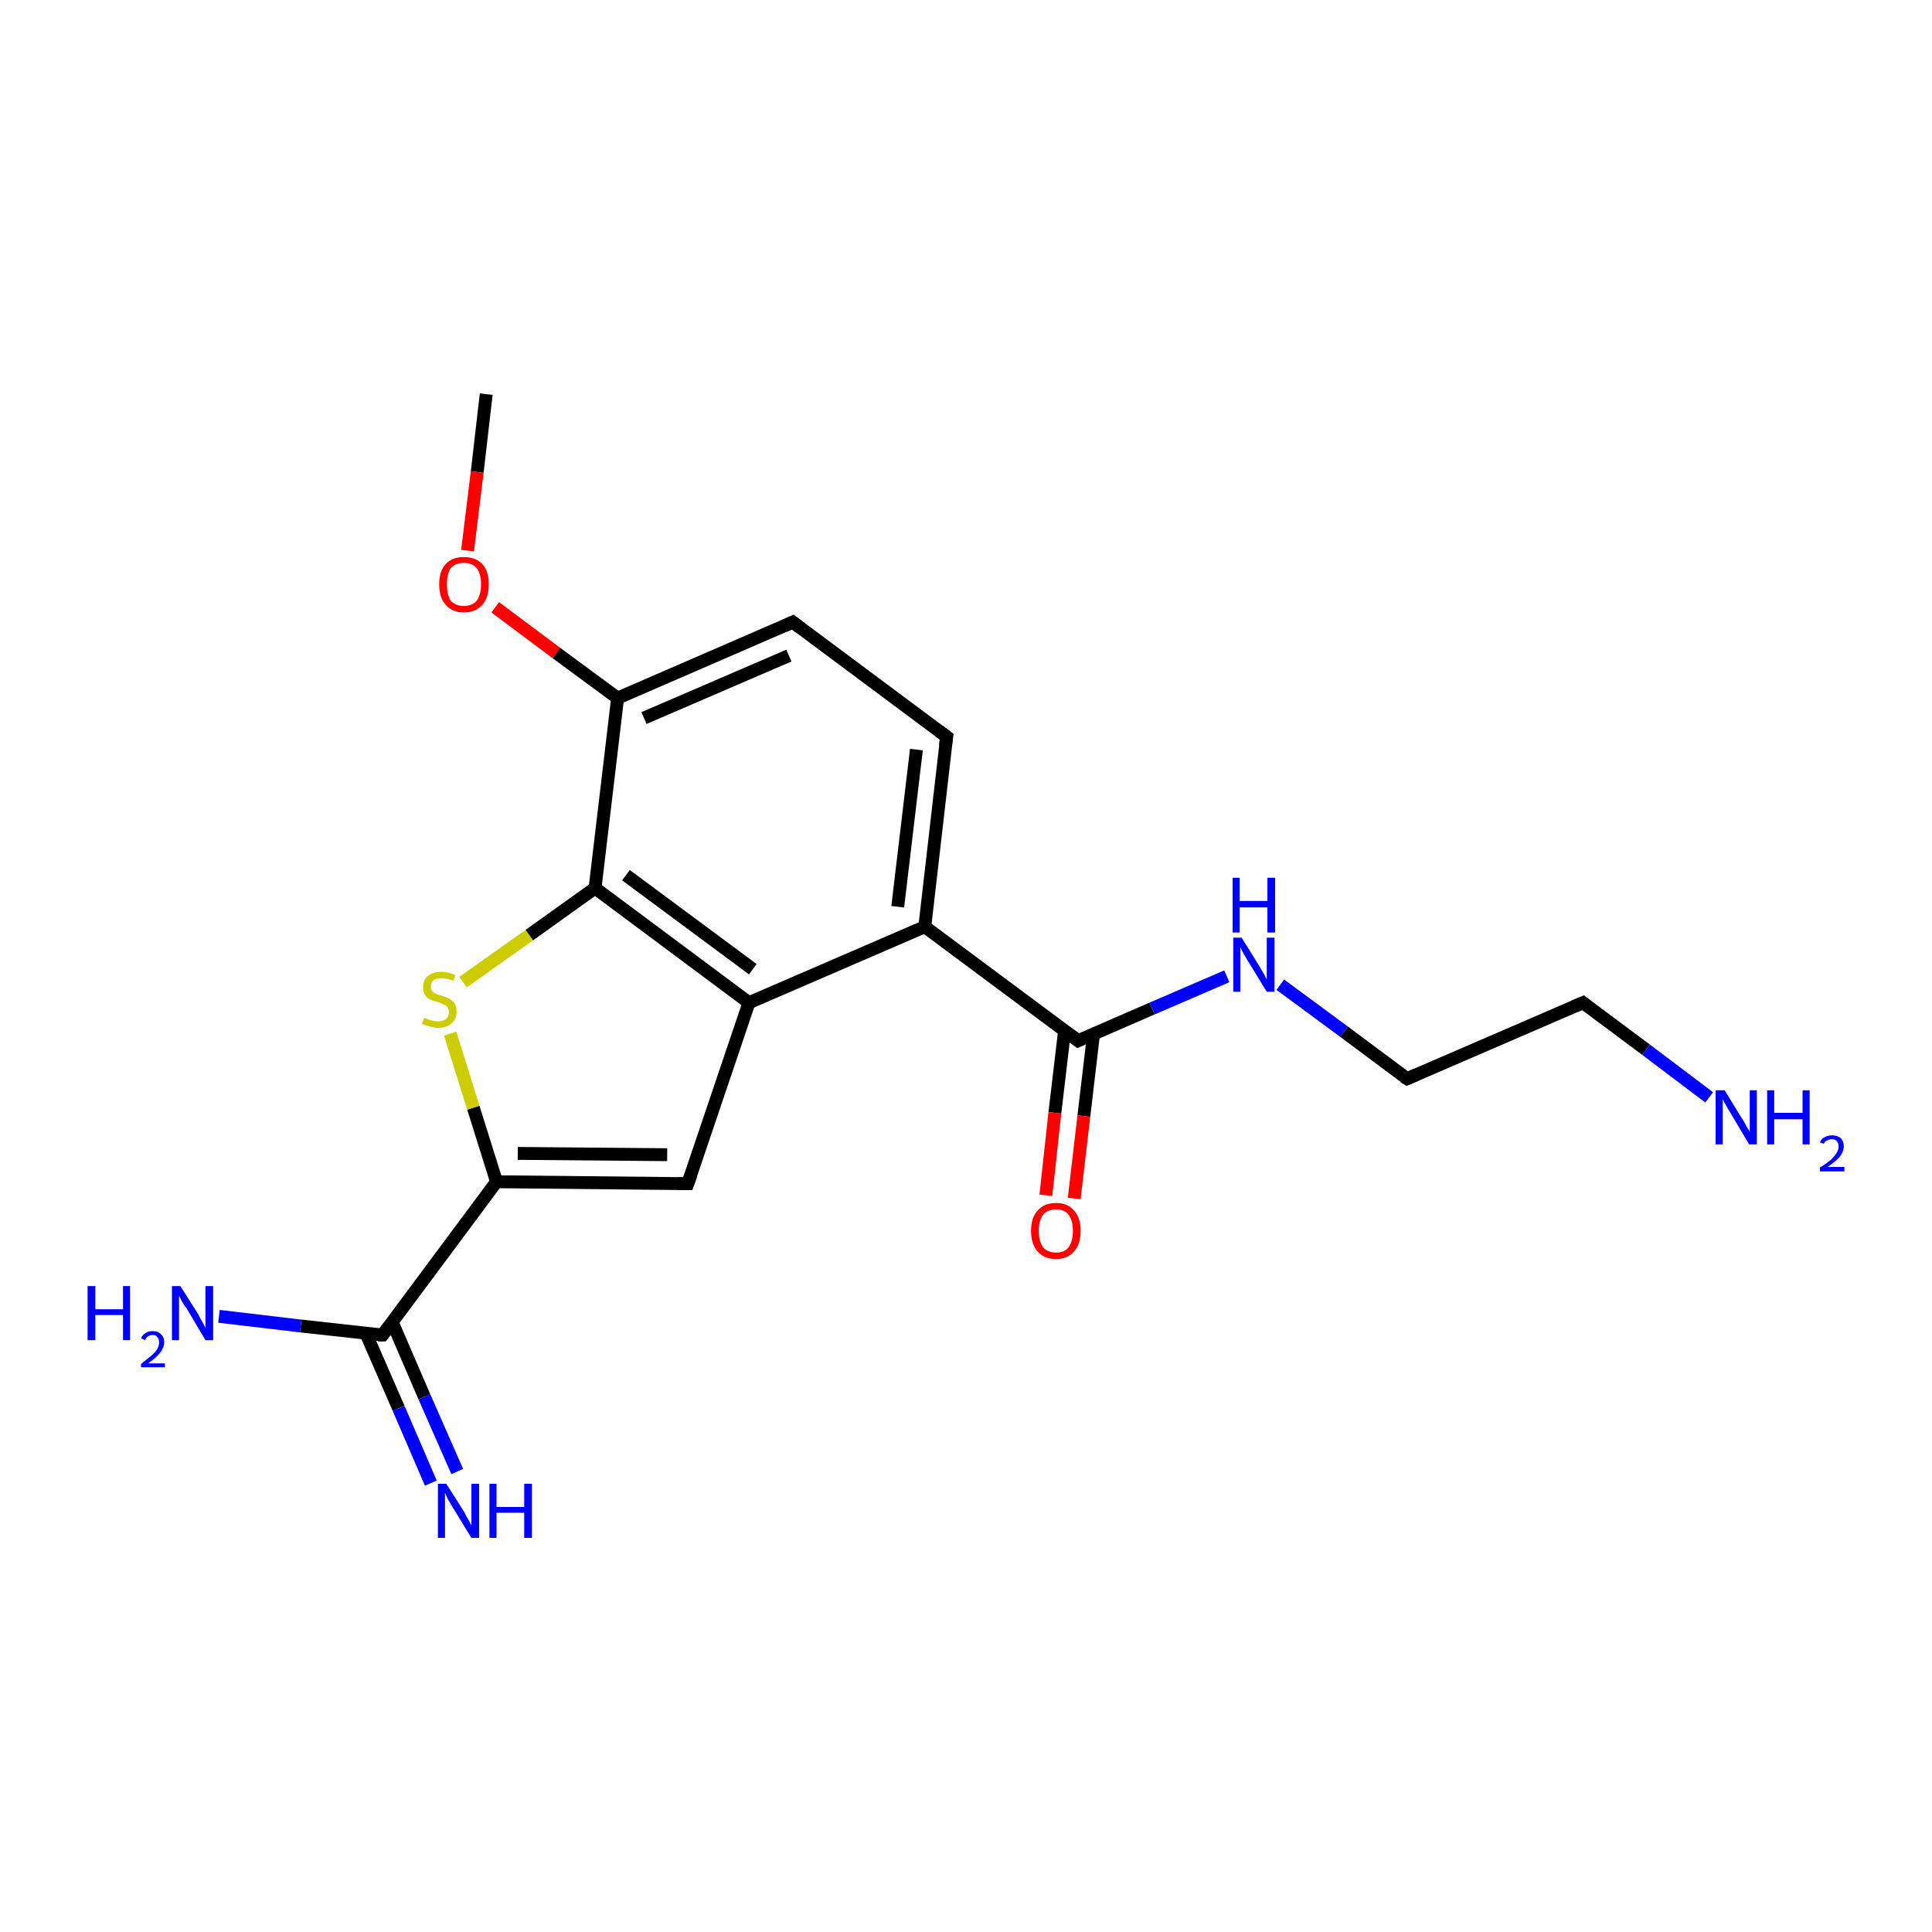 <?xml version='1.0' encoding='iso-8859-1'?>
<svg version='1.1' baseProfile='full'
              xmlns='http://www.w3.org/2000/svg'
                      xmlns:rdkit='http://www.rdkit.org/xml'
                      xmlns:xlink='http://www.w3.org/1999/xlink'
                  xml:space='preserve'
width='300px' height='300px' viewBox='0 0 300 300'>
<!-- END OF HEADER -->
<rect style='opacity:1.0;fill:#FFFFFF;stroke:none' width='300.0' height='300.0' x='0.0' y='0.0'> </rect>
<path class='bond-0 atom-0 atom-1' d='M 75.5,61.2 L 74.1,73.3' style='fill:none;fill-rule:evenodd;stroke:#000000;stroke-width:2.0px;stroke-linecap:butt;stroke-linejoin:miter;stroke-opacity:1' />
<path class='bond-0 atom-0 atom-1' d='M 74.1,73.3 L 72.6,85.5' style='fill:none;fill-rule:evenodd;stroke:#FF0000;stroke-width:2.0px;stroke-linecap:butt;stroke-linejoin:miter;stroke-opacity:1' />
<path class='bond-1 atom-1 atom-2' d='M 76.9,94.3 L 86.4,101.4' style='fill:none;fill-rule:evenodd;stroke:#FF0000;stroke-width:2.0px;stroke-linecap:butt;stroke-linejoin:miter;stroke-opacity:1' />
<path class='bond-1 atom-1 atom-2' d='M 86.4,101.4 L 95.9,108.4' style='fill:none;fill-rule:evenodd;stroke:#000000;stroke-width:2.0px;stroke-linecap:butt;stroke-linejoin:miter;stroke-opacity:1' />
<path class='bond-2 atom-2 atom-3' d='M 95.9,108.4 L 123.1,96.6' style='fill:none;fill-rule:evenodd;stroke:#000000;stroke-width:2.0px;stroke-linecap:butt;stroke-linejoin:miter;stroke-opacity:1' />
<path class='bond-2 atom-2 atom-3' d='M 100.0,111.5 L 122.5,101.8' style='fill:none;fill-rule:evenodd;stroke:#000000;stroke-width:2.0px;stroke-linecap:butt;stroke-linejoin:miter;stroke-opacity:1' />
<path class='bond-3 atom-3 atom-4' d='M 123.1,96.6 L 147.0,114.4' style='fill:none;fill-rule:evenodd;stroke:#000000;stroke-width:2.0px;stroke-linecap:butt;stroke-linejoin:miter;stroke-opacity:1' />
<path class='bond-4 atom-4 atom-5' d='M 147.0,114.4 L 143.6,143.9' style='fill:none;fill-rule:evenodd;stroke:#000000;stroke-width:2.0px;stroke-linecap:butt;stroke-linejoin:miter;stroke-opacity:1' />
<path class='bond-4 atom-4 atom-5' d='M 142.3,116.4 L 139.4,140.8' style='fill:none;fill-rule:evenodd;stroke:#000000;stroke-width:2.0px;stroke-linecap:butt;stroke-linejoin:miter;stroke-opacity:1' />
<path class='bond-5 atom-5 atom-6' d='M 143.6,143.9 L 167.4,161.6' style='fill:none;fill-rule:evenodd;stroke:#000000;stroke-width:2.0px;stroke-linecap:butt;stroke-linejoin:miter;stroke-opacity:1' />
<path class='bond-6 atom-6 atom-7' d='M 165.3,160.1 L 163.8,172.8' style='fill:none;fill-rule:evenodd;stroke:#000000;stroke-width:2.0px;stroke-linecap:butt;stroke-linejoin:miter;stroke-opacity:1' />
<path class='bond-6 atom-6 atom-7' d='M 163.8,172.8 L 162.4,185.6' style='fill:none;fill-rule:evenodd;stroke:#FF0000;stroke-width:2.0px;stroke-linecap:butt;stroke-linejoin:miter;stroke-opacity:1' />
<path class='bond-6 atom-6 atom-7' d='M 169.8,160.6 L 168.3,173.3' style='fill:none;fill-rule:evenodd;stroke:#000000;stroke-width:2.0px;stroke-linecap:butt;stroke-linejoin:miter;stroke-opacity:1' />
<path class='bond-6 atom-6 atom-7' d='M 168.3,173.3 L 166.8,186.1' style='fill:none;fill-rule:evenodd;stroke:#FF0000;stroke-width:2.0px;stroke-linecap:butt;stroke-linejoin:miter;stroke-opacity:1' />
<path class='bond-7 atom-6 atom-8' d='M 167.4,161.6 L 178.9,156.6' style='fill:none;fill-rule:evenodd;stroke:#000000;stroke-width:2.0px;stroke-linecap:butt;stroke-linejoin:miter;stroke-opacity:1' />
<path class='bond-7 atom-6 atom-8' d='M 178.9,156.6 L 190.5,151.6' style='fill:none;fill-rule:evenodd;stroke:#0000FF;stroke-width:2.0px;stroke-linecap:butt;stroke-linejoin:miter;stroke-opacity:1' />
<path class='bond-8 atom-8 atom-9' d='M 198.8,152.9 L 208.7,160.2' style='fill:none;fill-rule:evenodd;stroke:#0000FF;stroke-width:2.0px;stroke-linecap:butt;stroke-linejoin:miter;stroke-opacity:1' />
<path class='bond-8 atom-8 atom-9' d='M 208.7,160.2 L 218.5,167.5' style='fill:none;fill-rule:evenodd;stroke:#000000;stroke-width:2.0px;stroke-linecap:butt;stroke-linejoin:miter;stroke-opacity:1' />
<path class='bond-9 atom-9 atom-10' d='M 218.5,167.5 L 245.8,155.7' style='fill:none;fill-rule:evenodd;stroke:#000000;stroke-width:2.0px;stroke-linecap:butt;stroke-linejoin:miter;stroke-opacity:1' />
<path class='bond-10 atom-10 atom-11' d='M 245.8,155.7 L 255.6,163.0' style='fill:none;fill-rule:evenodd;stroke:#000000;stroke-width:2.0px;stroke-linecap:butt;stroke-linejoin:miter;stroke-opacity:1' />
<path class='bond-10 atom-10 atom-11' d='M 255.6,163.0 L 265.4,170.4' style='fill:none;fill-rule:evenodd;stroke:#0000FF;stroke-width:2.0px;stroke-linecap:butt;stroke-linejoin:miter;stroke-opacity:1' />
<path class='bond-11 atom-5 atom-12' d='M 143.6,143.9 L 116.3,155.7' style='fill:none;fill-rule:evenodd;stroke:#000000;stroke-width:2.0px;stroke-linecap:butt;stroke-linejoin:miter;stroke-opacity:1' />
<path class='bond-12 atom-12 atom-13' d='M 116.3,155.7 L 106.8,183.8' style='fill:none;fill-rule:evenodd;stroke:#000000;stroke-width:2.0px;stroke-linecap:butt;stroke-linejoin:miter;stroke-opacity:1' />
<path class='bond-13 atom-13 atom-14' d='M 106.8,183.8 L 77.1,183.5' style='fill:none;fill-rule:evenodd;stroke:#000000;stroke-width:2.0px;stroke-linecap:butt;stroke-linejoin:miter;stroke-opacity:1' />
<path class='bond-13 atom-13 atom-14' d='M 103.6,179.3 L 80.4,179.1' style='fill:none;fill-rule:evenodd;stroke:#000000;stroke-width:2.0px;stroke-linecap:butt;stroke-linejoin:miter;stroke-opacity:1' />
<path class='bond-14 atom-14 atom-15' d='M 77.1,183.5 L 73.5,172.0' style='fill:none;fill-rule:evenodd;stroke:#000000;stroke-width:2.0px;stroke-linecap:butt;stroke-linejoin:miter;stroke-opacity:1' />
<path class='bond-14 atom-14 atom-15' d='M 73.5,172.0 L 69.9,160.5' style='fill:none;fill-rule:evenodd;stroke:#CCCC00;stroke-width:2.0px;stroke-linecap:butt;stroke-linejoin:miter;stroke-opacity:1' />
<path class='bond-15 atom-15 atom-16' d='M 71.9,152.5 L 82.2,145.2' style='fill:none;fill-rule:evenodd;stroke:#CCCC00;stroke-width:2.0px;stroke-linecap:butt;stroke-linejoin:miter;stroke-opacity:1' />
<path class='bond-15 atom-15 atom-16' d='M 82.2,145.2 L 92.4,137.9' style='fill:none;fill-rule:evenodd;stroke:#000000;stroke-width:2.0px;stroke-linecap:butt;stroke-linejoin:miter;stroke-opacity:1' />
<path class='bond-16 atom-14 atom-17' d='M 77.1,183.5 L 59.4,207.3' style='fill:none;fill-rule:evenodd;stroke:#000000;stroke-width:2.0px;stroke-linecap:butt;stroke-linejoin:miter;stroke-opacity:1' />
<path class='bond-17 atom-17 atom-18' d='M 59.4,207.3 L 46.7,205.9' style='fill:none;fill-rule:evenodd;stroke:#000000;stroke-width:2.0px;stroke-linecap:butt;stroke-linejoin:miter;stroke-opacity:1' />
<path class='bond-17 atom-17 atom-18' d='M 46.7,205.9 L 34.0,204.4' style='fill:none;fill-rule:evenodd;stroke:#0000FF;stroke-width:2.0px;stroke-linecap:butt;stroke-linejoin:miter;stroke-opacity:1' />
<path class='bond-18 atom-17 atom-19' d='M 56.8,207.0 L 61.9,218.7' style='fill:none;fill-rule:evenodd;stroke:#000000;stroke-width:2.0px;stroke-linecap:butt;stroke-linejoin:miter;stroke-opacity:1' />
<path class='bond-18 atom-17 atom-19' d='M 61.9,218.7 L 66.9,230.3' style='fill:none;fill-rule:evenodd;stroke:#0000FF;stroke-width:2.0px;stroke-linecap:butt;stroke-linejoin:miter;stroke-opacity:1' />
<path class='bond-18 atom-17 atom-19' d='M 60.9,205.3 L 65.9,216.9' style='fill:none;fill-rule:evenodd;stroke:#000000;stroke-width:2.0px;stroke-linecap:butt;stroke-linejoin:miter;stroke-opacity:1' />
<path class='bond-18 atom-17 atom-19' d='M 65.9,216.9 L 71.0,228.5' style='fill:none;fill-rule:evenodd;stroke:#0000FF;stroke-width:2.0px;stroke-linecap:butt;stroke-linejoin:miter;stroke-opacity:1' />
<path class='bond-19 atom-16 atom-2' d='M 92.4,137.9 L 95.9,108.4' style='fill:none;fill-rule:evenodd;stroke:#000000;stroke-width:2.0px;stroke-linecap:butt;stroke-linejoin:miter;stroke-opacity:1' />
<path class='bond-20 atom-16 atom-12' d='M 92.4,137.9 L 116.3,155.7' style='fill:none;fill-rule:evenodd;stroke:#000000;stroke-width:2.0px;stroke-linecap:butt;stroke-linejoin:miter;stroke-opacity:1' />
<path class='bond-20 atom-16 atom-12' d='M 97.2,135.9 L 116.9,150.5' style='fill:none;fill-rule:evenodd;stroke:#000000;stroke-width:2.0px;stroke-linecap:butt;stroke-linejoin:miter;stroke-opacity:1' />
<path d='M 121.8,97.2 L 123.1,96.6 L 124.3,97.5' style='fill:none;stroke:#000000;stroke-width:2.0px;stroke-linecap:butt;stroke-linejoin:miter;stroke-opacity:1;' />
<path d='M 145.8,113.5 L 147.0,114.4 L 146.8,115.8' style='fill:none;stroke:#000000;stroke-width:2.0px;stroke-linecap:butt;stroke-linejoin:miter;stroke-opacity:1;' />
<path d='M 166.2,160.7 L 167.4,161.6 L 168.0,161.3' style='fill:none;stroke:#000000;stroke-width:2.0px;stroke-linecap:butt;stroke-linejoin:miter;stroke-opacity:1;' />
<path d='M 218.0,167.2 L 218.5,167.5 L 219.9,166.9' style='fill:none;stroke:#000000;stroke-width:2.0px;stroke-linecap:butt;stroke-linejoin:miter;stroke-opacity:1;' />
<path d='M 244.4,156.3 L 245.8,155.7 L 246.3,156.1' style='fill:none;stroke:#000000;stroke-width:2.0px;stroke-linecap:butt;stroke-linejoin:miter;stroke-opacity:1;' />
<path d='M 107.3,182.4 L 106.8,183.8 L 105.3,183.8' style='fill:none;stroke:#000000;stroke-width:2.0px;stroke-linecap:butt;stroke-linejoin:miter;stroke-opacity:1;' />
<path d='M 60.3,206.1 L 59.4,207.3 L 58.7,207.3' style='fill:none;stroke:#000000;stroke-width:2.0px;stroke-linecap:butt;stroke-linejoin:miter;stroke-opacity:1;' />
<path class='atom-1' d='M 68.2 90.7
Q 68.2 88.7, 69.2 87.6
Q 70.2 86.5, 72.0 86.5
Q 73.9 86.5, 74.9 87.6
Q 75.9 88.7, 75.9 90.7
Q 75.9 92.8, 74.9 93.9
Q 73.9 95.1, 72.0 95.1
Q 70.2 95.1, 69.2 93.9
Q 68.2 92.8, 68.2 90.7
M 72.0 94.1
Q 73.3 94.1, 74.0 93.3
Q 74.7 92.4, 74.7 90.7
Q 74.7 89.1, 74.0 88.2
Q 73.3 87.4, 72.0 87.4
Q 70.8 87.4, 70.0 88.2
Q 69.4 89.1, 69.4 90.7
Q 69.4 92.4, 70.0 93.3
Q 70.8 94.1, 72.0 94.1
' fill='#FF0000'/>
<path class='atom-7' d='M 160.1 191.1
Q 160.1 189.1, 161.1 188.0
Q 162.1 186.8, 164.0 186.8
Q 165.8 186.8, 166.8 188.0
Q 167.8 189.1, 167.8 191.1
Q 167.8 193.2, 166.8 194.3
Q 165.8 195.5, 164.0 195.5
Q 162.1 195.5, 161.1 194.3
Q 160.1 193.2, 160.1 191.1
M 164.0 194.5
Q 165.3 194.5, 165.9 193.7
Q 166.6 192.8, 166.6 191.1
Q 166.6 189.5, 165.9 188.6
Q 165.3 187.8, 164.0 187.8
Q 162.7 187.8, 162.0 188.6
Q 161.3 189.5, 161.3 191.1
Q 161.3 192.8, 162.0 193.7
Q 162.7 194.5, 164.0 194.5
' fill='#FF0000'/>
<path class='atom-8' d='M 192.8 145.6
L 195.6 150.1
Q 195.8 150.5, 196.3 151.3
Q 196.7 152.1, 196.7 152.1
L 196.7 145.6
L 197.9 145.6
L 197.9 154.0
L 196.7 154.0
L 193.7 149.1
Q 193.4 148.6, 193.0 147.9
Q 192.7 147.3, 192.6 147.1
L 192.6 154.0
L 191.5 154.0
L 191.5 145.6
L 192.8 145.6
' fill='#0000FF'/>
<path class='atom-8' d='M 191.4 136.3
L 192.5 136.3
L 192.5 139.9
L 196.8 139.9
L 196.8 136.3
L 198.0 136.3
L 198.0 144.8
L 196.8 144.8
L 196.8 140.9
L 192.5 140.9
L 192.5 144.8
L 191.4 144.8
L 191.4 136.3
' fill='#0000FF'/>
<path class='atom-11' d='M 267.8 169.3
L 270.5 173.7
Q 270.8 174.1, 271.2 174.9
Q 271.7 175.7, 271.7 175.8
L 271.7 169.3
L 272.8 169.3
L 272.8 177.7
L 271.6 177.7
L 268.7 172.8
Q 268.3 172.2, 268.0 171.6
Q 267.6 170.9, 267.5 170.7
L 267.5 177.7
L 266.4 177.7
L 266.4 169.3
L 267.8 169.3
' fill='#0000FF'/>
<path class='atom-11' d='M 274.4 169.3
L 275.5 169.3
L 275.5 172.8
L 279.9 172.8
L 279.9 169.3
L 281.0 169.3
L 281.0 177.7
L 279.9 177.7
L 279.9 173.8
L 275.5 173.8
L 275.5 177.7
L 274.4 177.7
L 274.4 169.3
' fill='#0000FF'/>
<path class='atom-11' d='M 282.6 177.4
Q 282.8 176.8, 283.3 176.6
Q 283.8 176.3, 284.5 176.3
Q 285.3 176.3, 285.8 176.7
Q 286.3 177.2, 286.3 178.0
Q 286.3 178.8, 285.7 179.6
Q 285.1 180.3, 283.8 181.2
L 286.4 181.2
L 286.4 181.9
L 282.6 181.9
L 282.6 181.3
Q 283.7 180.6, 284.3 180.1
Q 284.9 179.5, 285.2 179.0
Q 285.5 178.5, 285.5 178.0
Q 285.5 177.5, 285.2 177.2
Q 285.0 176.9, 284.5 176.9
Q 284.0 176.9, 283.7 177.1
Q 283.4 177.2, 283.2 177.6
L 282.6 177.4
' fill='#0000FF'/>
<path class='atom-15' d='M 65.9 158.0
Q 65.9 158.1, 66.3 158.2
Q 66.7 158.4, 67.2 158.5
Q 67.6 158.6, 68.0 158.6
Q 68.8 158.6, 69.3 158.2
Q 69.7 157.8, 69.7 157.1
Q 69.7 156.7, 69.5 156.4
Q 69.3 156.1, 68.9 156.0
Q 68.6 155.8, 68.0 155.6
Q 67.2 155.4, 66.8 155.2
Q 66.3 155.0, 66.0 154.5
Q 65.7 154.1, 65.7 153.3
Q 65.7 152.2, 66.4 151.6
Q 67.1 150.9, 68.6 150.9
Q 69.5 150.9, 70.7 151.4
L 70.4 152.3
Q 69.4 151.9, 68.6 151.9
Q 67.8 151.9, 67.3 152.2
Q 66.9 152.6, 66.9 153.2
Q 66.9 153.6, 67.1 153.9
Q 67.4 154.2, 67.7 154.3
Q 68.0 154.5, 68.6 154.6
Q 69.4 154.9, 69.8 155.1
Q 70.3 155.4, 70.6 155.8
Q 70.9 156.3, 70.9 157.1
Q 70.9 158.3, 70.1 158.9
Q 69.4 159.6, 68.1 159.6
Q 67.3 159.6, 66.8 159.4
Q 66.2 159.2, 65.5 159.0
L 65.9 158.0
' fill='#CCCC00'/>
<path class='atom-18' d='M 13.6 199.7
L 14.8 199.7
L 14.8 203.3
L 19.1 203.3
L 19.1 199.7
L 20.2 199.7
L 20.2 208.1
L 19.1 208.1
L 19.1 204.2
L 14.8 204.2
L 14.8 208.1
L 13.6 208.1
L 13.6 199.7
' fill='#0000FF'/>
<path class='atom-18' d='M 21.9 207.8
Q 22.1 207.3, 22.6 207.0
Q 23.0 206.7, 23.7 206.7
Q 24.6 206.7, 25.0 207.2
Q 25.5 207.6, 25.5 208.4
Q 25.5 209.2, 24.9 210.0
Q 24.3 210.8, 23.0 211.7
L 25.6 211.7
L 25.6 212.3
L 21.9 212.3
L 21.9 211.8
Q 22.9 211.0, 23.5 210.5
Q 24.1 210.0, 24.4 209.5
Q 24.7 209.0, 24.7 208.5
Q 24.7 207.9, 24.4 207.6
Q 24.2 207.3, 23.7 207.3
Q 23.3 207.3, 23.0 207.5
Q 22.7 207.7, 22.5 208.1
L 21.9 207.8
' fill='#0000FF'/>
<path class='atom-18' d='M 28.0 199.7
L 30.8 204.1
Q 31.0 204.6, 31.5 205.4
Q 31.9 206.2, 31.9 206.2
L 31.9 199.7
L 33.1 199.7
L 33.1 208.1
L 31.9 208.1
L 29.0 203.2
Q 28.6 202.7, 28.2 202.0
Q 27.9 201.4, 27.8 201.2
L 27.8 208.1
L 26.7 208.1
L 26.7 199.7
L 28.0 199.7
' fill='#0000FF'/>
<path class='atom-19' d='M 69.3 230.4
L 72.1 234.8
Q 72.3 235.3, 72.8 236.1
Q 73.2 236.9, 73.2 236.9
L 73.2 230.4
L 74.4 230.4
L 74.4 238.8
L 73.2 238.8
L 70.2 233.9
Q 69.9 233.4, 69.5 232.7
Q 69.2 232.0, 69.1 231.8
L 69.1 238.8
L 68.0 238.8
L 68.0 230.4
L 69.3 230.4
' fill='#0000FF'/>
<path class='atom-19' d='M 76.0 230.4
L 77.1 230.4
L 77.1 234.0
L 81.4 234.0
L 81.4 230.4
L 82.6 230.4
L 82.6 238.8
L 81.4 238.8
L 81.4 234.9
L 77.1 234.9
L 77.1 238.8
L 76.0 238.8
L 76.0 230.4
' fill='#0000FF'/>
</svg>
